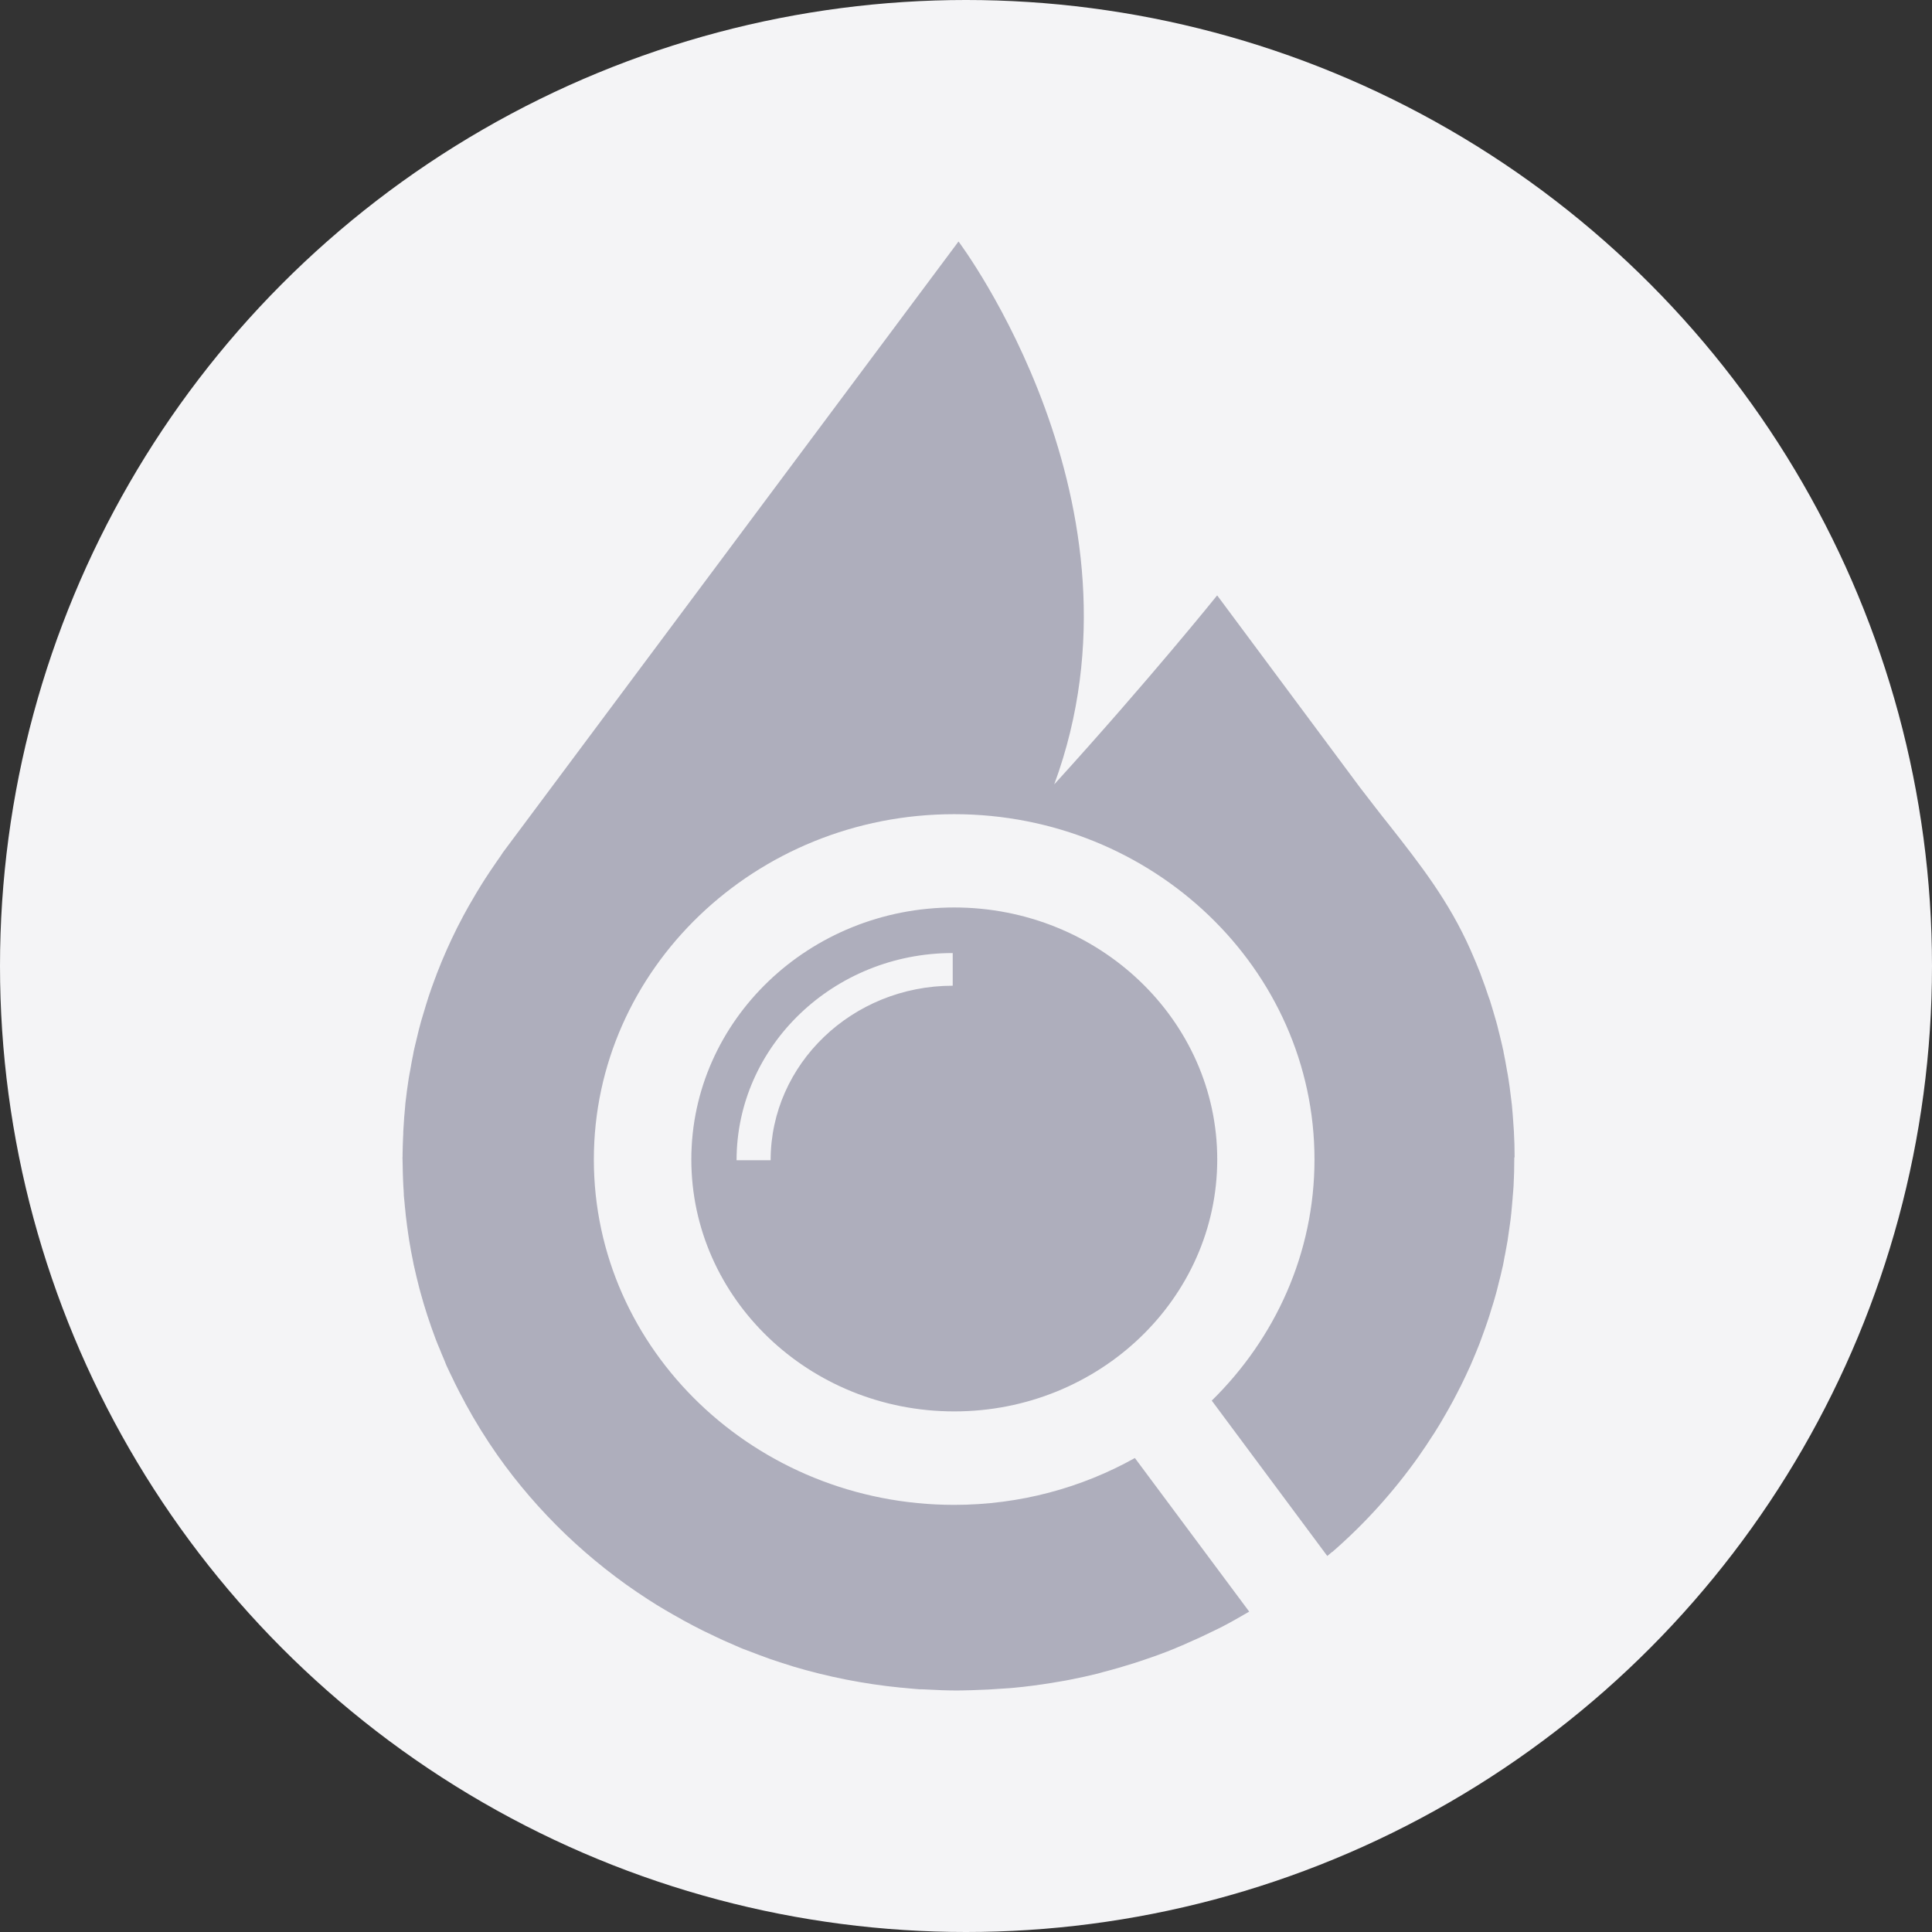 <svg width="24" height="24" viewBox="0 0 24 24" fill="none" xmlns="http://www.w3.org/2000/svg">
<rect x="0" y="0" width="24" height="24" fill="#333333" stroke="none"/>
<circle cx="12" cy="12" r="12" fill="#F4F4F6"/>
<path fill-rule="evenodd" clip-rule="evenodd" d="M18.806 14.053C18.812 14.16 18.815 14.268 18.815 14.377L18.811 14.378V14.384V14.391C18.811 14.506 18.808 14.621 18.802 14.734C18.8 14.765 18.797 14.796 18.795 14.827C18.793 14.841 18.792 14.856 18.791 14.87L18.791 14.875C18.785 14.943 18.78 15.011 18.773 15.078C18.769 15.124 18.762 15.169 18.756 15.214C18.754 15.225 18.753 15.236 18.751 15.248C18.748 15.266 18.746 15.285 18.743 15.304C18.738 15.341 18.733 15.379 18.727 15.416C18.717 15.476 18.706 15.536 18.694 15.597L18.692 15.603C18.689 15.618 18.687 15.633 18.684 15.648C18.68 15.67 18.676 15.693 18.671 15.716C18.67 15.721 18.669 15.726 18.668 15.731C18.666 15.736 18.665 15.741 18.664 15.746C18.65 15.813 18.633 15.879 18.616 15.944L18.616 15.944C18.614 15.956 18.611 15.966 18.608 15.977C18.6 16.008 18.593 16.039 18.584 16.07C18.565 16.14 18.544 16.209 18.522 16.277C18.512 16.313 18.5 16.349 18.488 16.386C18.464 16.458 18.439 16.529 18.412 16.601C18.409 16.609 18.406 16.618 18.403 16.626C18.395 16.649 18.387 16.671 18.378 16.694C18.349 16.768 18.318 16.842 18.287 16.915L18.269 16.957C18.267 16.963 18.264 16.969 18.261 16.975C18.258 16.981 18.255 16.986 18.253 16.992C18.218 17.069 18.182 17.145 18.145 17.22C18.139 17.23 18.134 17.24 18.129 17.25C18.124 17.261 18.118 17.272 18.113 17.282C18.073 17.361 18.032 17.438 17.988 17.515C17.985 17.521 17.981 17.527 17.977 17.534C17.972 17.543 17.966 17.553 17.961 17.562C17.915 17.643 17.868 17.723 17.818 17.801C17.814 17.806 17.811 17.811 17.808 17.816C17.805 17.821 17.801 17.826 17.798 17.831C17.744 17.915 17.69 17.997 17.633 18.078C17.633 18.078 17.633 18.078 17.632 18.079C17.632 18.08 17.632 18.08 17.632 18.08C17.631 18.082 17.63 18.084 17.628 18.085C17.628 18.086 17.627 18.087 17.627 18.087C17.317 18.525 16.956 18.927 16.548 19.281L16.547 19.279C16.537 19.288 16.527 19.296 16.518 19.304C16.508 19.312 16.498 19.32 16.488 19.329L15.053 17.399C15.841 16.625 16.329 15.568 16.329 14.404C16.329 12.038 14.321 10.114 11.853 10.114C9.385 10.114 7.377 12.038 7.377 14.404C7.377 16.769 9.385 18.694 11.853 18.694C12.671 18.694 13.438 18.481 14.098 18.112L15.518 20.02C15.409 20.084 15.3 20.146 15.187 20.205C15.157 20.221 15.127 20.235 15.096 20.25C15.084 20.256 15.071 20.262 15.059 20.268C14.959 20.317 14.859 20.364 14.756 20.408C14.741 20.415 14.726 20.421 14.712 20.428C14.683 20.441 14.653 20.453 14.624 20.465C14.619 20.467 14.613 20.47 14.608 20.472C14.602 20.475 14.597 20.477 14.592 20.479C14.47 20.529 14.347 20.574 14.221 20.616C14.183 20.63 14.143 20.642 14.104 20.655L14.089 20.66C13.963 20.7 13.836 20.737 13.707 20.77C13.697 20.773 13.688 20.776 13.679 20.778C13.663 20.783 13.648 20.787 13.632 20.791C13.521 20.818 13.409 20.843 13.296 20.865C13.273 20.87 13.251 20.874 13.228 20.878C13.212 20.88 13.197 20.883 13.181 20.886C13.137 20.893 13.093 20.901 13.05 20.908C12.897 20.932 12.743 20.953 12.587 20.967C12.571 20.969 12.556 20.97 12.54 20.971C12.524 20.972 12.508 20.973 12.493 20.974C12.354 20.985 12.216 20.992 12.075 20.996C12.059 20.996 12.044 20.997 12.028 20.997C12.004 20.998 11.98 20.999 11.956 20.999C11.947 20.999 11.939 20.999 11.931 20.999C11.922 21 11.914 21 11.906 21C11.763 21 11.621 20.994 11.481 20.986C11.471 20.985 11.462 20.985 11.452 20.985C11.442 20.985 11.432 20.985 11.422 20.985C11.38 20.982 11.337 20.978 11.294 20.974C11.275 20.972 11.255 20.97 11.235 20.968L11.186 20.964C10.729 20.919 10.284 20.83 9.857 20.703C9.849 20.7 9.841 20.698 9.833 20.695C9.741 20.667 9.65 20.637 9.559 20.606C9.517 20.591 9.476 20.575 9.434 20.56L9.426 20.557C9.413 20.552 9.4 20.547 9.387 20.542C9.349 20.528 9.31 20.513 9.271 20.498C9.263 20.495 9.255 20.492 9.248 20.489C9.238 20.486 9.229 20.482 9.22 20.479C9.192 20.467 9.164 20.455 9.137 20.443C9.121 20.436 9.106 20.429 9.09 20.422C9.058 20.408 9.025 20.395 8.993 20.38C8.922 20.347 8.851 20.314 8.78 20.279C8.771 20.275 8.763 20.271 8.754 20.267C8.745 20.262 8.737 20.258 8.728 20.254C8.647 20.214 8.567 20.171 8.487 20.128L8.476 20.121C8.331 20.041 8.187 19.958 8.048 19.867C7.68 19.63 7.338 19.358 7.025 19.059C6.713 18.759 6.429 18.431 6.181 18.079C6.037 17.874 5.905 17.661 5.785 17.441C5.783 17.437 5.781 17.434 5.779 17.43C5.777 17.426 5.775 17.423 5.774 17.419C5.732 17.341 5.69 17.263 5.651 17.183C5.646 17.173 5.641 17.162 5.636 17.151C5.633 17.144 5.629 17.137 5.626 17.13L5.626 17.13C5.598 17.072 5.569 17.015 5.543 16.956C5.541 16.949 5.538 16.942 5.535 16.936C5.532 16.929 5.53 16.922 5.527 16.915C5.518 16.895 5.51 16.875 5.502 16.855C5.496 16.841 5.49 16.827 5.484 16.813C5.478 16.797 5.471 16.781 5.465 16.765C5.447 16.723 5.429 16.681 5.413 16.638C5.339 16.442 5.274 16.243 5.219 16.04C5.218 16.038 5.218 16.037 5.218 16.035C5.216 16.027 5.214 16.018 5.211 16.01C5.187 15.917 5.164 15.823 5.143 15.728C5.143 15.726 5.142 15.724 5.142 15.722C5.141 15.72 5.141 15.718 5.14 15.716C5.139 15.709 5.138 15.702 5.136 15.695C5.135 15.688 5.134 15.68 5.132 15.673C5.114 15.588 5.098 15.501 5.084 15.415C5.08 15.388 5.076 15.363 5.072 15.336C5.061 15.259 5.05 15.18 5.041 15.101C5.038 15.077 5.036 15.053 5.034 15.028C5.033 15.017 5.032 15.005 5.03 14.994C5.029 14.978 5.027 14.963 5.026 14.947C5.023 14.924 5.021 14.901 5.019 14.877C5.017 14.86 5.016 14.843 5.016 14.825C5.015 14.812 5.015 14.8 5.014 14.786C5.013 14.773 5.012 14.759 5.011 14.746C5.01 14.717 5.008 14.689 5.007 14.661C5.004 14.596 5.003 14.531 5.002 14.467C5.002 14.453 5.002 14.439 5.001 14.425C5.001 14.412 5 14.398 5 14.384C5 14.377 5 14.369 5.001 14.361C5.001 14.353 5.001 14.345 5.001 14.338C5.002 14.269 5.004 14.201 5.007 14.133C5.008 14.12 5.008 14.108 5.009 14.095C5.009 14.07 5.01 14.044 5.012 14.019C5.017 13.927 5.024 13.834 5.033 13.743L5.033 13.742C5.034 13.73 5.035 13.717 5.036 13.705C5.048 13.602 5.061 13.499 5.077 13.397C5.081 13.376 5.085 13.356 5.088 13.335C5.091 13.323 5.093 13.312 5.095 13.3C5.107 13.229 5.119 13.159 5.134 13.09C5.135 13.084 5.136 13.078 5.137 13.071C5.139 13.065 5.14 13.058 5.141 13.052C5.144 13.036 5.148 13.02 5.152 13.004C5.154 12.995 5.157 12.987 5.158 12.979C5.173 12.914 5.189 12.849 5.205 12.784C5.215 12.748 5.224 12.712 5.234 12.676C5.253 12.61 5.273 12.545 5.293 12.48C5.303 12.447 5.313 12.414 5.324 12.381C5.348 12.309 5.373 12.238 5.4 12.166C5.405 12.155 5.409 12.143 5.414 12.13C5.418 12.118 5.422 12.106 5.427 12.094C5.502 11.899 5.587 11.708 5.68 11.522L5.691 11.501C5.734 11.416 5.779 11.332 5.826 11.249C5.832 11.239 5.838 11.229 5.844 11.219C5.847 11.212 5.851 11.206 5.855 11.2C5.897 11.126 5.941 11.052 5.987 10.979C5.997 10.963 6.007 10.946 6.018 10.93L6.019 10.928C6.067 10.854 6.116 10.781 6.166 10.709C6.168 10.706 6.17 10.703 6.172 10.7C6.175 10.695 6.178 10.691 6.181 10.687C6.183 10.683 6.185 10.68 6.188 10.677C6.189 10.675 6.19 10.674 6.191 10.673C6.202 10.658 6.212 10.642 6.223 10.627C6.229 10.617 6.236 10.608 6.242 10.598H6.241L11.907 3C11.907 3 14.375 6.274 13.096 9.744C14.279 8.443 15.12 7.396 15.12 7.396L16.894 9.782L17.094 10.041C17.147 10.11 17.2 10.177 17.253 10.243C17.645 10.742 17.999 11.194 18.269 11.804L18.271 11.809C18.273 11.811 18.273 11.813 18.274 11.816C18.315 11.907 18.352 11.999 18.389 12.092L18.401 12.126C18.434 12.211 18.464 12.298 18.493 12.386C18.5 12.402 18.505 12.419 18.511 12.436L18.512 12.44C18.538 12.521 18.561 12.603 18.585 12.685C18.591 12.708 18.597 12.729 18.603 12.751L18.604 12.757C18.624 12.834 18.643 12.912 18.661 12.99C18.663 13.001 18.666 13.012 18.668 13.023C18.671 13.032 18.673 13.042 18.675 13.051L18.679 13.076C18.695 13.15 18.708 13.226 18.721 13.302C18.724 13.318 18.727 13.334 18.73 13.35C18.733 13.366 18.735 13.382 18.738 13.399C18.75 13.472 18.759 13.546 18.768 13.62C18.769 13.633 18.771 13.646 18.773 13.659C18.776 13.681 18.778 13.702 18.781 13.725C18.788 13.799 18.794 13.875 18.799 13.95L18.799 13.954C18.8 13.967 18.801 13.98 18.802 13.993C18.803 14.013 18.805 14.033 18.806 14.053ZM8.588 14.403C8.588 12.677 10.053 11.273 11.854 11.273C13.655 11.273 15.121 12.677 15.121 14.403C15.121 16.129 13.655 17.533 11.854 17.533C10.053 17.533 8.588 16.129 8.588 14.403ZM9.15 14.413H9.573C9.573 13.217 10.588 12.245 11.835 12.245V11.839C10.355 11.839 9.15 12.994 9.15 14.413Z" fill="#AEAEBC"/>
</svg>
